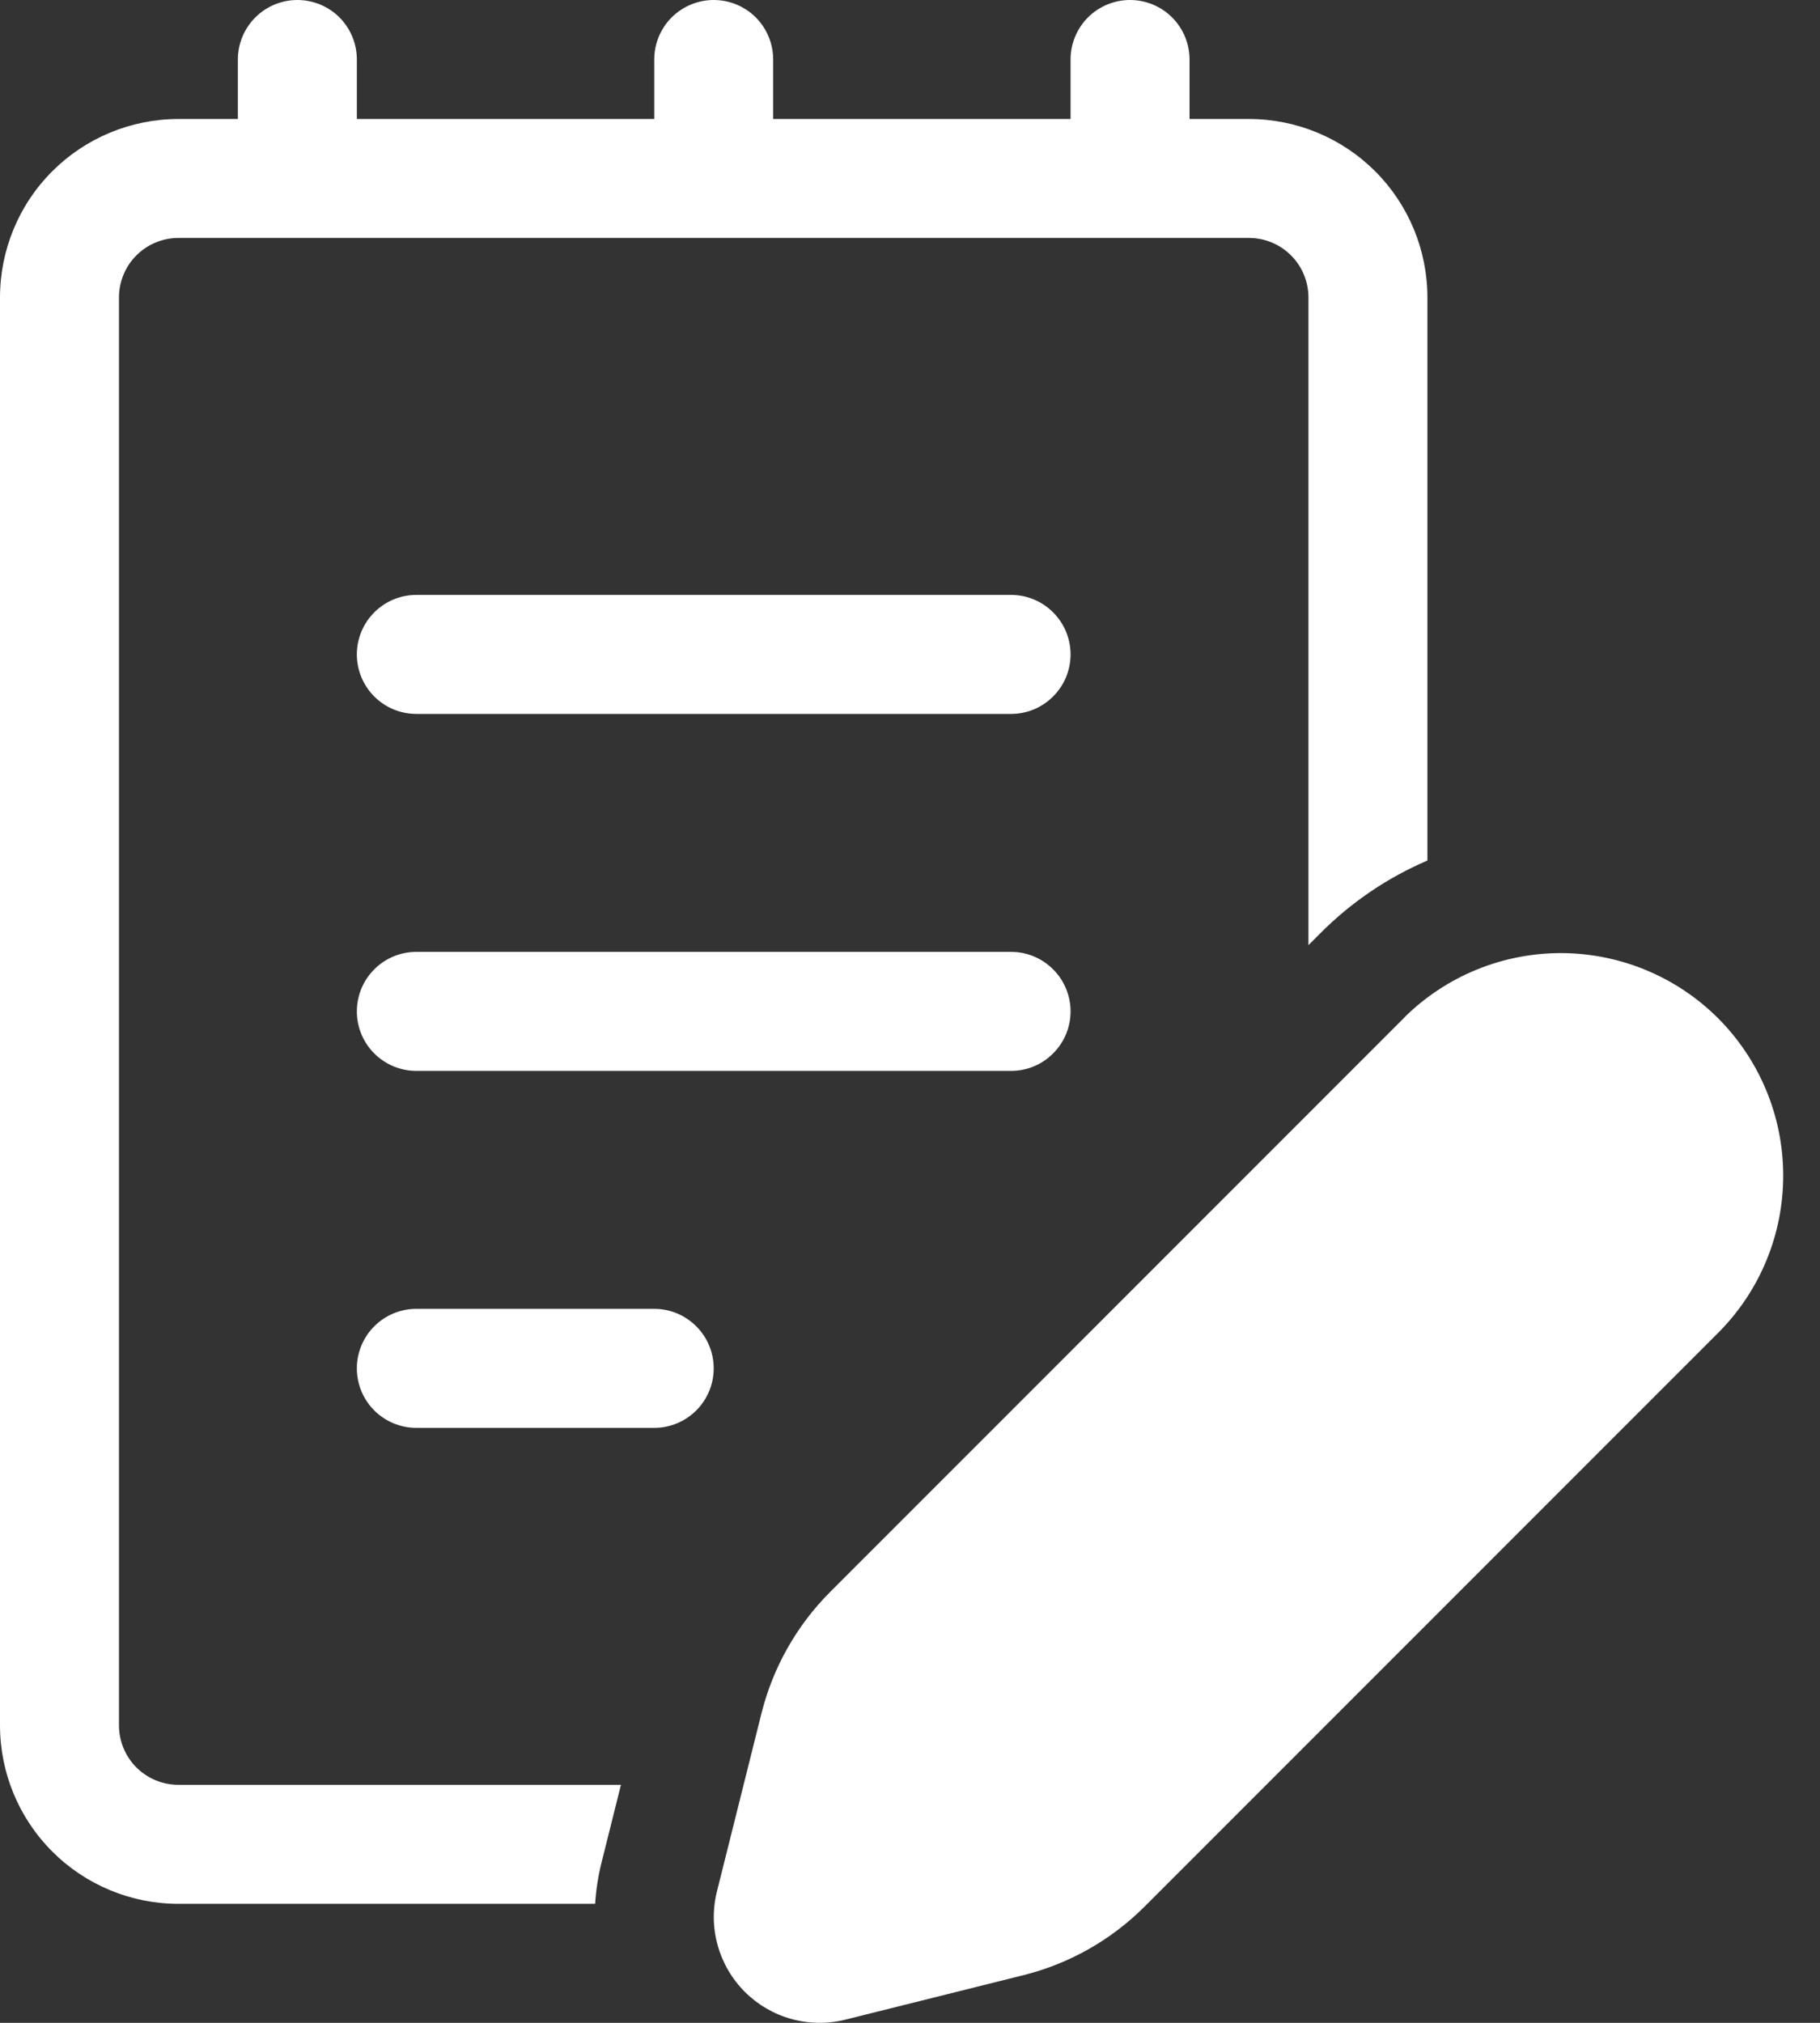 <svg width="27" height="30" viewBox="0 0 27 30" fill="none" xmlns="http://www.w3.org/2000/svg">
<rect x="0" y="0" width="27" height="30" fill="#333333" stroke="none"/>
<path d="M5.294 9.706C5.294 9.472 5.387 9.247 5.552 9.082C5.718 8.916 5.942 8.823 6.176 8.823H15C15.234 8.823 15.458 8.916 15.623 9.082C15.789 9.247 15.882 9.472 15.882 9.706C15.882 9.94 15.789 10.164 15.623 10.329C15.458 10.495 15.234 10.588 15 10.588H6.176C5.942 10.588 5.718 10.495 5.552 10.329C5.387 10.164 5.294 9.94 5.294 9.706ZM6.176 14.117C5.942 14.117 5.718 14.21 5.552 14.376C5.387 14.541 5.294 14.766 5.294 15C5.294 15.234 5.387 15.458 5.552 15.623C5.718 15.789 5.942 15.882 6.176 15.882H15C15.234 15.882 15.458 15.789 15.623 15.623C15.789 15.458 15.882 15.234 15.882 15C15.882 14.766 15.789 14.541 15.623 14.376C15.458 14.21 15.234 14.117 15 14.117H6.176ZM5.294 20.294C5.294 20.06 5.387 19.835 5.552 19.67C5.718 19.504 5.942 19.411 6.176 19.411H9.706C9.94 19.411 10.164 19.504 10.329 19.67C10.495 19.835 10.588 20.06 10.588 20.294C10.588 20.528 10.495 20.752 10.329 20.918C10.164 21.083 9.94 21.176 9.706 21.176H6.176C5.942 21.176 5.718 21.083 5.552 20.918C5.387 20.752 5.294 20.528 5.294 20.294ZM3.529 0.882C3.529 0.648 3.622 0.424 3.788 0.258C3.953 0.093 4.178 0 4.412 0C4.646 0 4.87 0.093 5.036 0.258C5.201 0.424 5.294 0.648 5.294 0.882V1.765H9.706V0.882C9.706 0.648 9.799 0.424 9.964 0.258C10.13 0.093 10.354 0 10.588 0C10.822 0 11.046 0.093 11.212 0.258C11.377 0.424 11.47 0.648 11.47 0.882V1.765H15.882V0.882C15.882 0.648 15.975 0.424 16.14 0.258C16.306 0.093 16.53 0 16.764 0C16.998 0 17.223 0.093 17.388 0.258C17.554 0.424 17.647 0.648 17.647 0.882V1.765H18.529C19.231 1.765 19.904 2.044 20.401 2.54C20.897 3.036 21.176 3.71 21.176 4.412V12.762C20.601 13.009 20.061 13.366 19.591 13.837L19.411 14.017V4.412C19.411 4.178 19.318 3.953 19.153 3.788C18.987 3.622 18.763 3.529 18.529 3.529H2.647C2.413 3.529 2.189 3.622 2.023 3.788C1.858 3.953 1.765 4.178 1.765 4.412V25.588C1.765 25.822 1.858 26.046 2.023 26.212C2.189 26.377 2.413 26.47 2.647 26.47H9.212L8.924 27.622C8.874 27.823 8.842 28.028 8.829 28.235H2.647C1.945 28.235 1.272 27.956 0.775 27.459C0.279 26.963 0 26.29 0 25.588V4.412C0 3.71 0.279 3.036 0.775 2.54C1.272 2.044 1.945 1.765 2.647 1.765H3.529V0.882ZM20.841 15.084L12.317 23.608C11.821 24.104 11.468 24.726 11.297 25.408L10.636 28.051C10.57 28.314 10.574 28.589 10.647 28.85C10.719 29.111 10.858 29.349 11.05 29.541C11.242 29.732 11.479 29.871 11.741 29.943C12.002 30.015 12.277 30.019 12.54 29.953L15.183 29.293C15.865 29.123 16.487 28.77 16.983 28.273L25.506 19.75C26.117 19.13 26.458 18.293 26.454 17.422C26.451 16.551 26.103 15.717 25.488 15.101C24.872 14.486 24.038 14.139 23.167 14.135C22.296 14.132 21.459 14.473 20.839 15.084H20.841Z" fill="white"/>
</svg>
